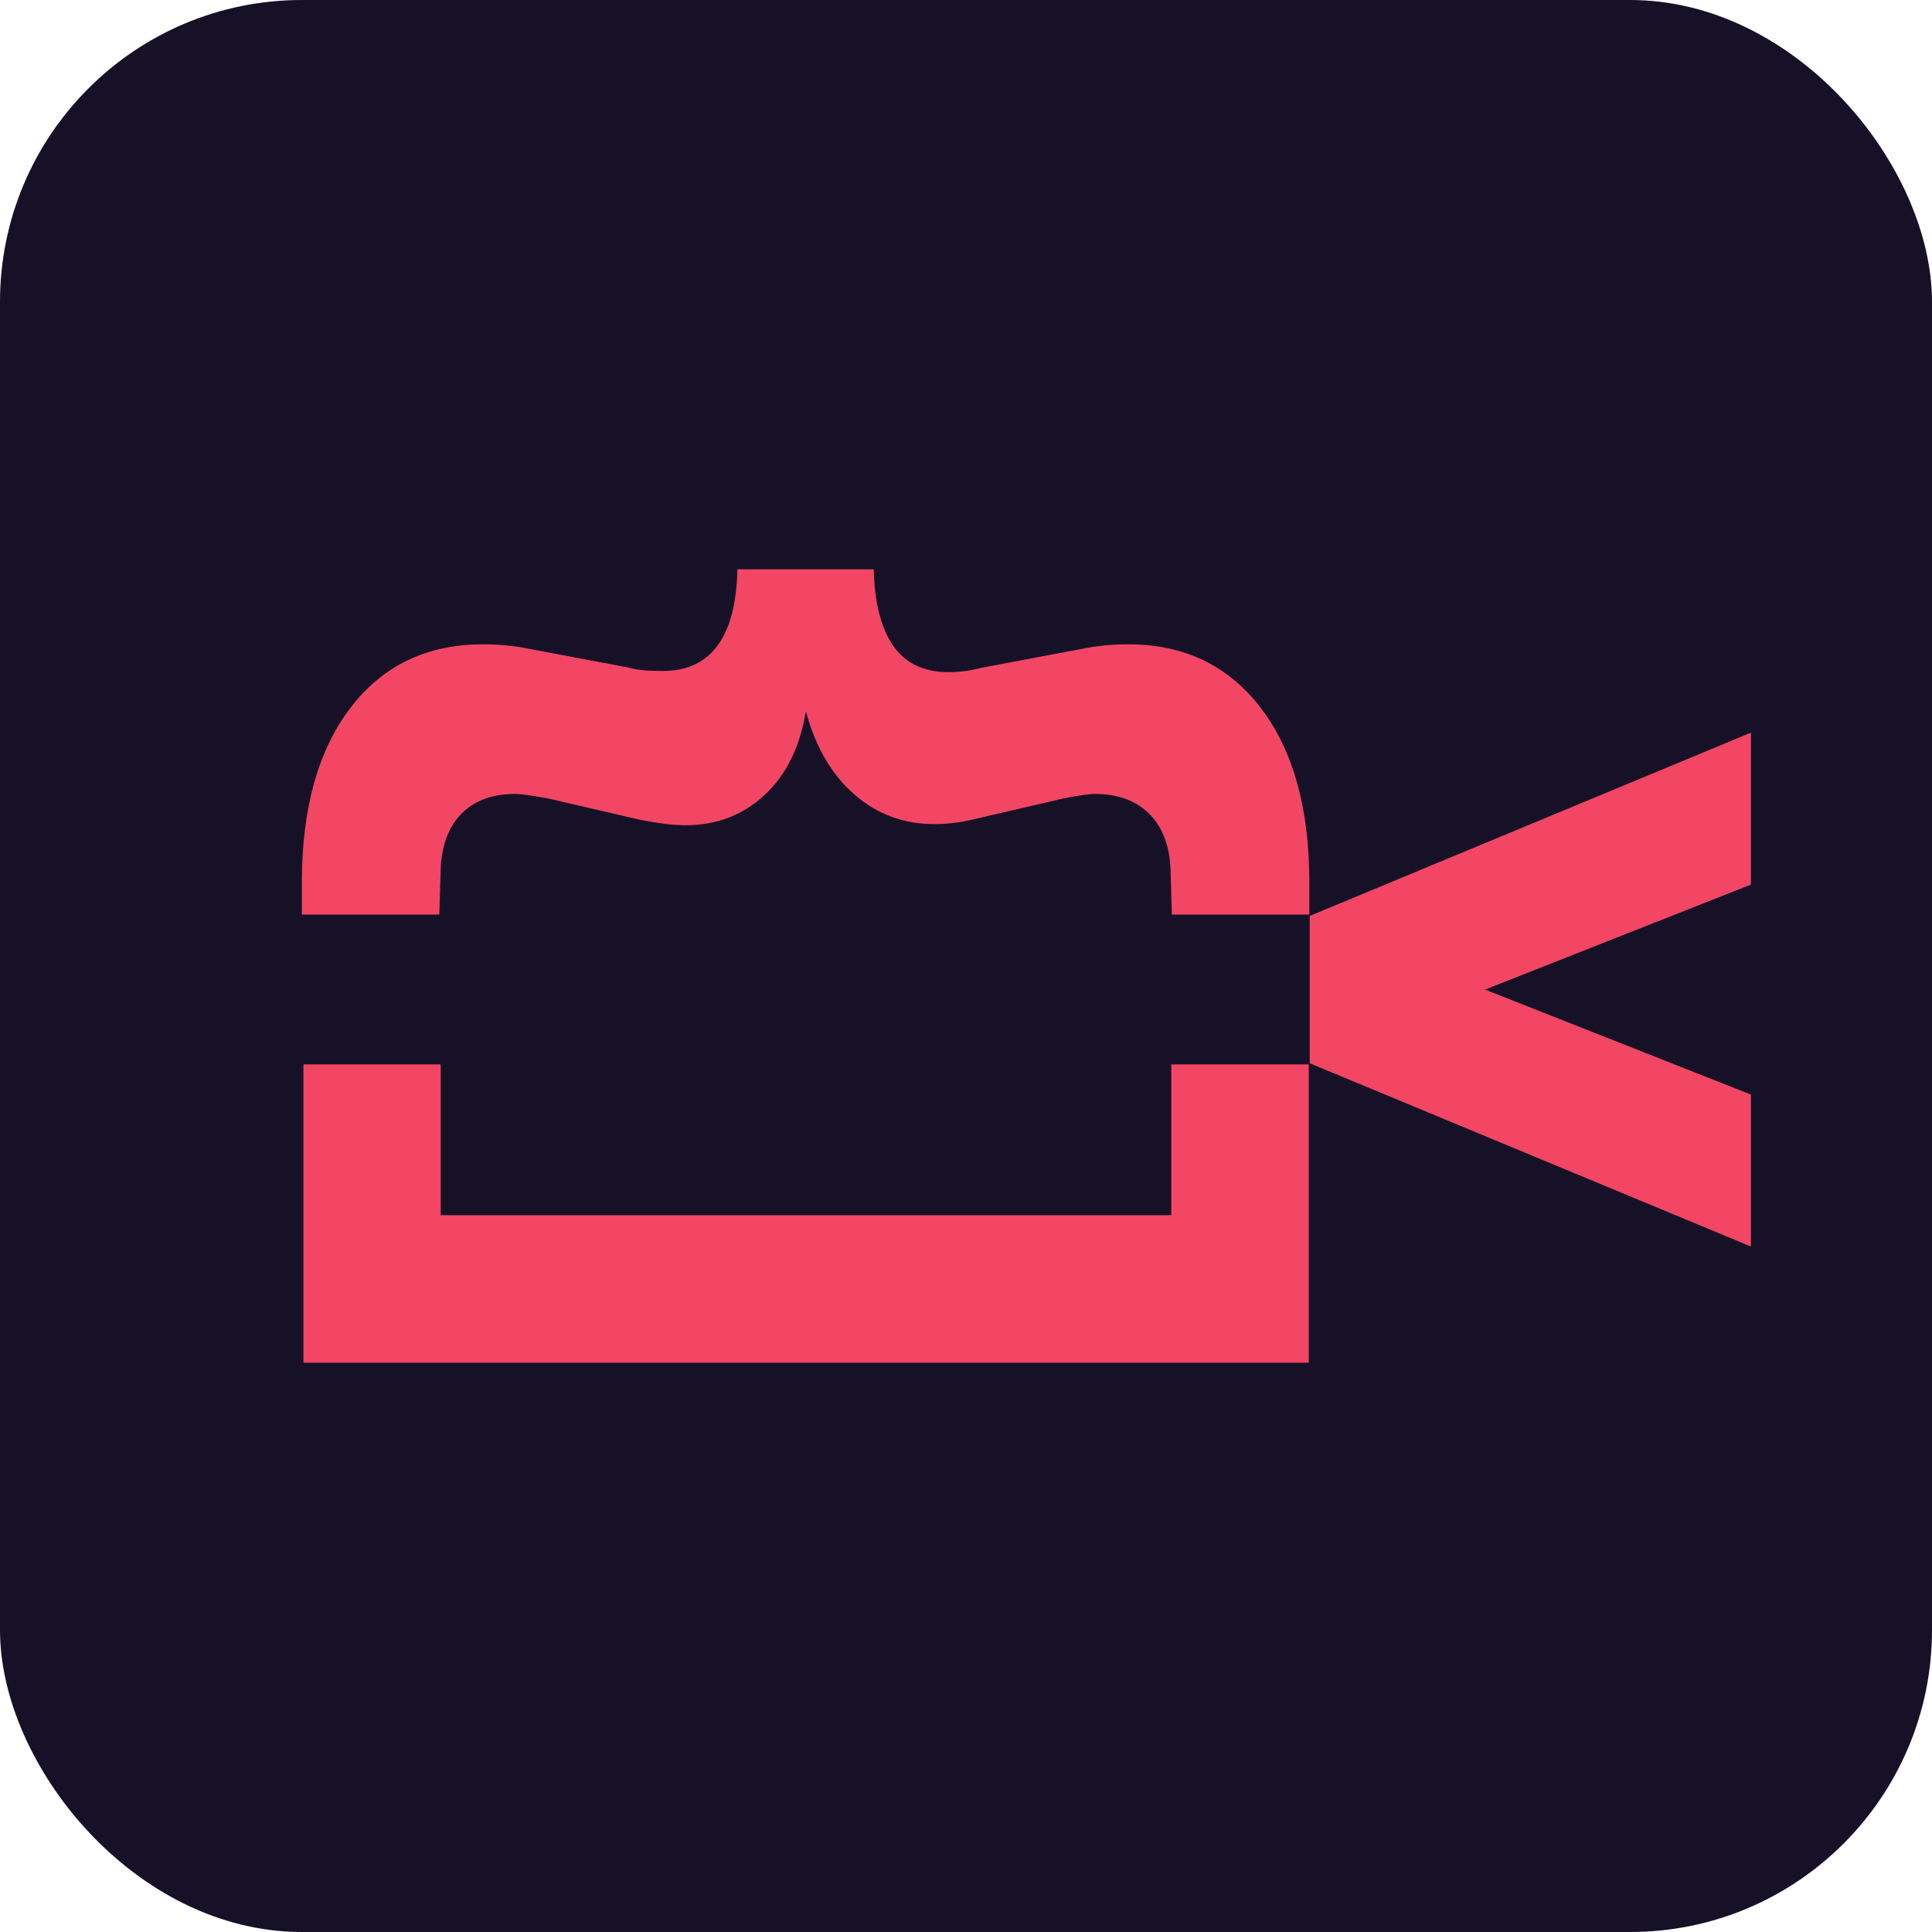 <svg width="128" height="128" viewBox="0 0 128 128" fill="none" xmlns="http://www.w3.org/2000/svg">
<rect width="128" height="128" rx="20" fill="#161127"/>
<path d="M20.09 70.52H29.197V80.51H77.6V70.52H86.707V90.283H20.103V70.52H20.09Z" fill="#F24664"/>
<path d="M72.554 52.6C72.157 52.6 71.465 52.703 70.479 52.895L64.407 54.304C63.613 54.496 62.781 54.599 61.897 54.599C59.873 54.599 58.106 53.945 56.607 52.639C55.108 51.332 54.032 49.501 53.392 47.131C52.995 49.501 52.086 51.345 50.651 52.677C49.216 54.009 47.474 54.675 45.399 54.675C44.605 54.675 43.593 54.547 42.364 54.304L36.292 52.895C35.204 52.703 34.486 52.6 34.141 52.6C32.565 52.6 31.336 53.074 30.477 54.009C29.619 54.944 29.184 56.276 29.184 58.006L29.107 60.593H20V58.441C20 53.561 21.076 49.706 23.215 46.901C25.354 44.096 28.287 42.687 31.989 42.687C33.078 42.687 34.09 42.789 35.025 42.981L41.685 44.236C42.172 44.39 42.915 44.454 43.901 44.454C47.103 44.454 48.755 42.213 48.858 37.717H57.888C57.939 39.933 58.374 41.623 59.181 42.789C59.988 43.955 61.218 44.531 62.845 44.531C63.588 44.531 64.318 44.428 65.061 44.236L71.721 42.981C72.656 42.789 73.668 42.687 74.757 42.687C78.458 42.687 81.379 44.096 83.531 46.901C85.682 49.718 86.746 53.561 86.746 58.441V60.593H77.639L77.562 58.006C77.562 56.276 77.114 54.944 76.23 54.009C75.346 53.074 74.103 52.6 72.528 52.6H72.554Z" fill="#F24664"/>
<path d="M86.772 60.683L116.001 48.54V58.608L98.389 65.563L116.001 72.518V82.585L86.772 70.443V60.67V60.683Z" fill="#F24664"/>
</svg>
